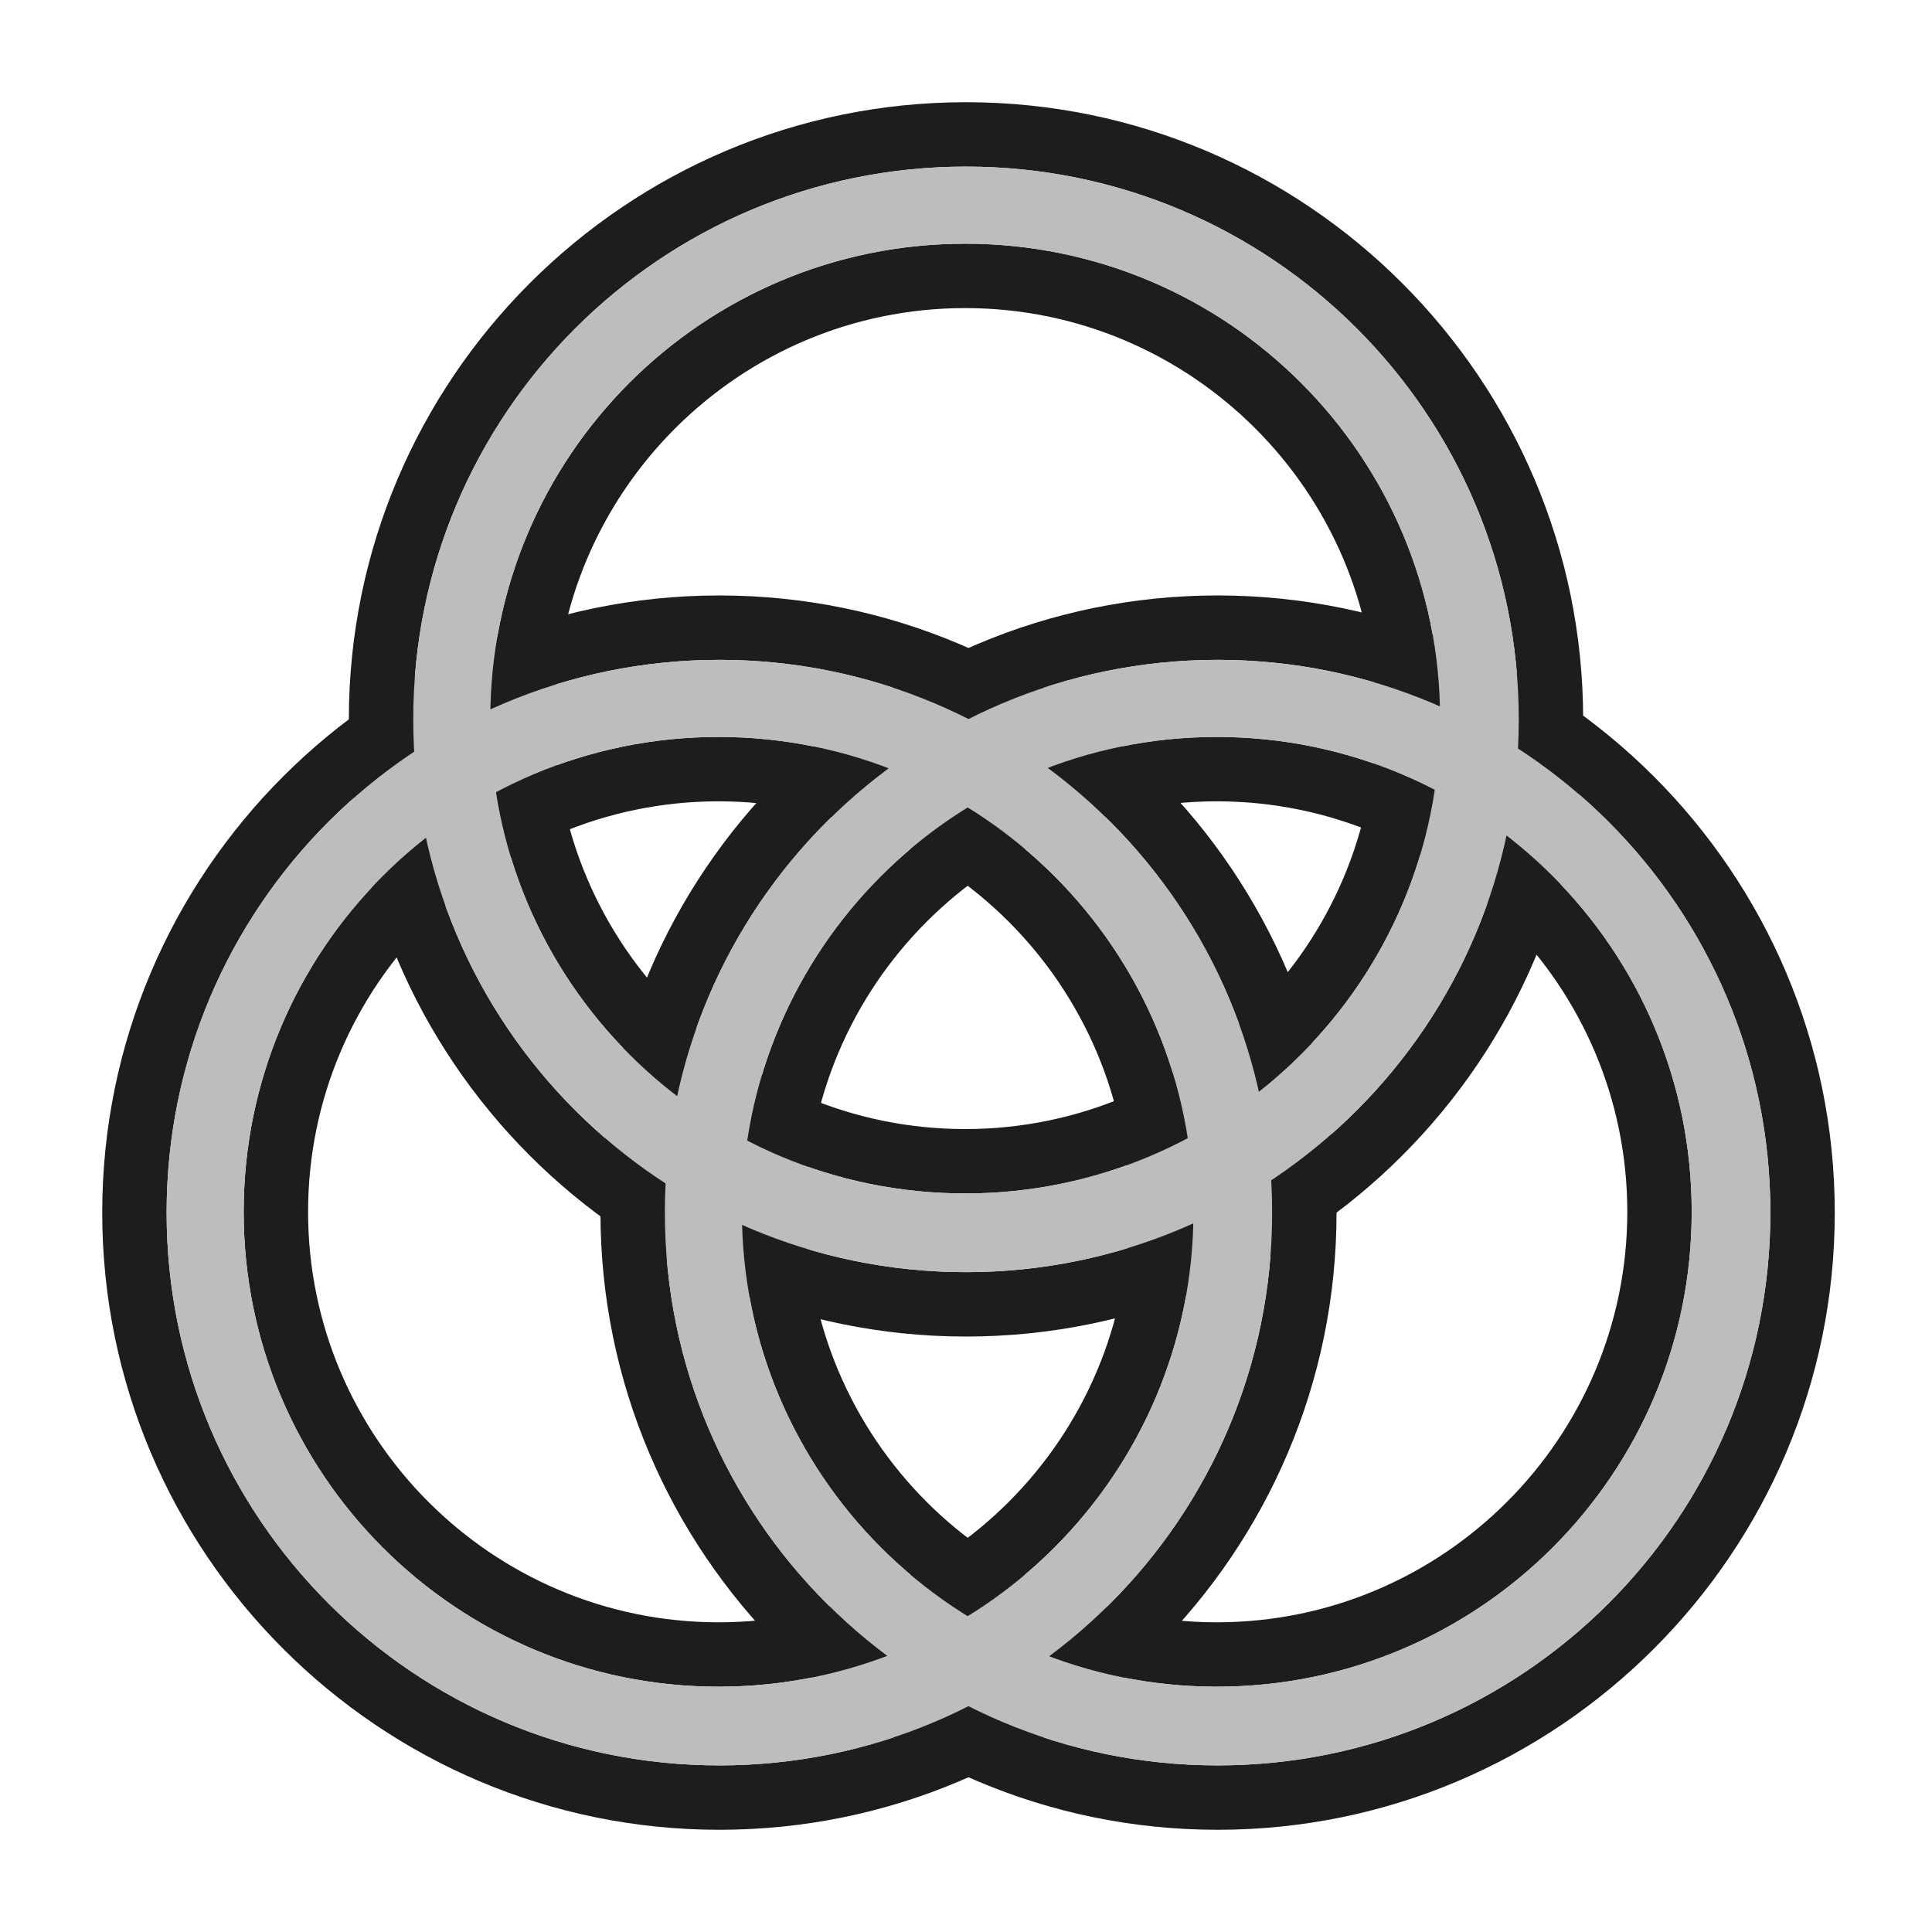 <?xml version="1.0" encoding="iso-8859-1"?>
<!-- Generator: Adobe Illustrator 19.2.1, SVG Export Plug-In . SVG Version: 6.00 Build 0)  -->
<svg version="1.1" id="Layer_1" xmlns="http://www.w3.org/2000/svg" xmlns:xlink="http://www.w3.org/1999/xlink" x="0px" y="0px"
	 viewBox="0 0 240 240" style="enable-background:new 0 0 240 240;" xml:space="preserve">
<rect style="fill-rule:evenodd;clip-rule:evenodd;fill:none;" width="240" height="240"/>
<g>
	<path style="fill:#1D1D1D;" d="M89.363,81.969c37.925,0,68.667,30.743,68.667,68.668c0,37.923-30.742,68.666-68.667,68.666
		c-37.922,0-68.664-30.744-68.664-68.666C20.698,112.712,51.441,81.969,89.363,81.969 M89.263,209.528
		c32.582,0,58.993-26.412,58.993-58.992c0-32.579-26.411-58.992-58.993-58.992c-32.579,0-58.992,26.413-58.992,58.992
		C30.271,183.117,56.684,209.528,89.263,209.528 M89.363,73.969c-42.273,0-76.664,34.393-76.664,76.668
		c0,42.274,34.392,76.666,76.664,76.666c42.274,0,76.667-34.392,76.667-76.666C166.03,108.362,131.637,73.969,89.363,73.969
		L89.363,73.969z M89.263,201.528c-28.117,0-50.992-22.875-50.992-50.992c0-28.117,22.875-50.992,50.992-50.992
		c28.118,0,50.993,22.875,50.993,50.992C140.256,178.653,117.381,201.528,89.263,201.528L89.263,201.528z"/>
</g>
<g>
	<path style="fill:#1D1D1D;" d="M151.255,81.969c37.925,0,68.667,30.743,68.667,68.668c0,37.923-30.742,68.666-68.667,68.666
		c-37.922,0-68.664-30.744-68.664-68.666C82.59,112.712,113.333,81.969,151.255,81.969 M151.156,209.528
		c32.582,0,58.993-26.412,58.993-58.992c0-32.579-26.411-58.992-58.993-58.992c-32.579,0-58.992,26.413-58.992,58.992
		C92.164,183.117,118.576,209.528,151.156,209.528 M151.255,73.969c-42.273,0-76.664,34.393-76.664,76.668
		c0,42.274,34.392,76.666,76.664,76.666c42.274,0,76.667-34.392,76.667-76.666C227.922,108.362,193.529,73.969,151.255,73.969
		L151.255,73.969z M151.156,201.528c-28.117,0-50.992-22.875-50.992-50.992c0-28.117,22.875-50.992,50.992-50.992
		c28.117,0,50.993,22.875,50.993,50.992C202.149,178.653,179.273,201.528,151.156,201.528L151.156,201.528z"/>
</g>
<g>
	<path style="fill:#1D1D1D;" d="M119.999,20.697c37.925,0,68.667,30.743,68.667,68.668c0,37.923-30.742,68.666-68.667,68.666
		c-37.922,0-68.664-30.744-68.664-68.666C51.334,51.44,82.077,20.697,119.999,20.697 M119.9,148.256
		c32.582,0,58.993-26.412,58.993-58.992c0-32.579-26.411-58.992-58.993-58.992c-32.579,0-58.992,26.413-58.992,58.992
		C60.907,121.845,87.32,148.256,119.9,148.256 M119.999,12.697c-42.273,0-76.664,34.393-76.664,76.668
		c0,42.274,34.392,76.666,76.664,76.666c42.274,0,76.667-34.392,76.667-76.666C196.666,47.09,162.273,12.697,119.999,12.697
		L119.999,12.697z M119.9,140.256c-28.117,0-50.992-22.875-50.992-50.992c0-28.117,22.875-50.992,50.992-50.992
		c28.118,0,50.993,22.875,50.993,50.992C170.892,117.381,148.017,140.256,119.9,140.256L119.9,140.256z"/>
</g>
<g>
	<path style="fill-rule:evenodd;clip-rule:evenodd;fill:#BDBDBD;" d="M89.363,81.969c-37.922,0-68.664,30.743-68.664,68.668
		c0,37.923,30.742,68.666,68.664,68.666c37.925,0,68.667-30.744,68.667-68.666C158.03,112.712,127.288,81.969,89.363,81.969z
		 M89.263,209.528c-32.579,0-58.992-26.412-58.992-58.992c0-32.579,26.413-58.992,58.992-58.992
		c32.582,0,58.993,26.413,58.993,58.992C148.256,183.117,121.845,209.528,89.263,209.528z"/>
</g>
<g>
	<path style="fill-rule:evenodd;clip-rule:evenodd;fill:#BDBDBD;" d="M151.255,81.969c-37.922,0-68.664,30.743-68.664,68.668
		c0,37.923,30.742,68.666,68.664,68.666c37.925,0,68.667-30.744,68.667-68.666C219.922,112.712,189.18,81.969,151.255,81.969z
		 M151.156,209.528c-32.579,0-58.992-26.412-58.992-58.992c0-32.579,26.413-58.992,58.992-58.992
		c32.582,0,58.993,26.413,58.993,58.992C210.149,183.117,183.738,209.528,151.156,209.528z"/>
</g>
<g>
	<path style="fill-rule:evenodd;clip-rule:evenodd;fill:#BDBDBD;" d="M119.999,20.697c-37.922,0-68.664,30.743-68.664,68.668
		c0,37.923,30.742,68.666,68.664,68.666c37.925,0,68.667-30.744,68.667-68.666C188.666,51.44,157.924,20.697,119.999,20.697z
		 M119.9,148.256c-32.579,0-58.992-26.412-58.992-58.992c0-32.579,26.413-58.992,58.992-58.992
		c32.582,0,58.993,26.413,58.993,58.992C178.892,121.845,152.481,148.256,119.9,148.256z"/>
</g>
</svg>
